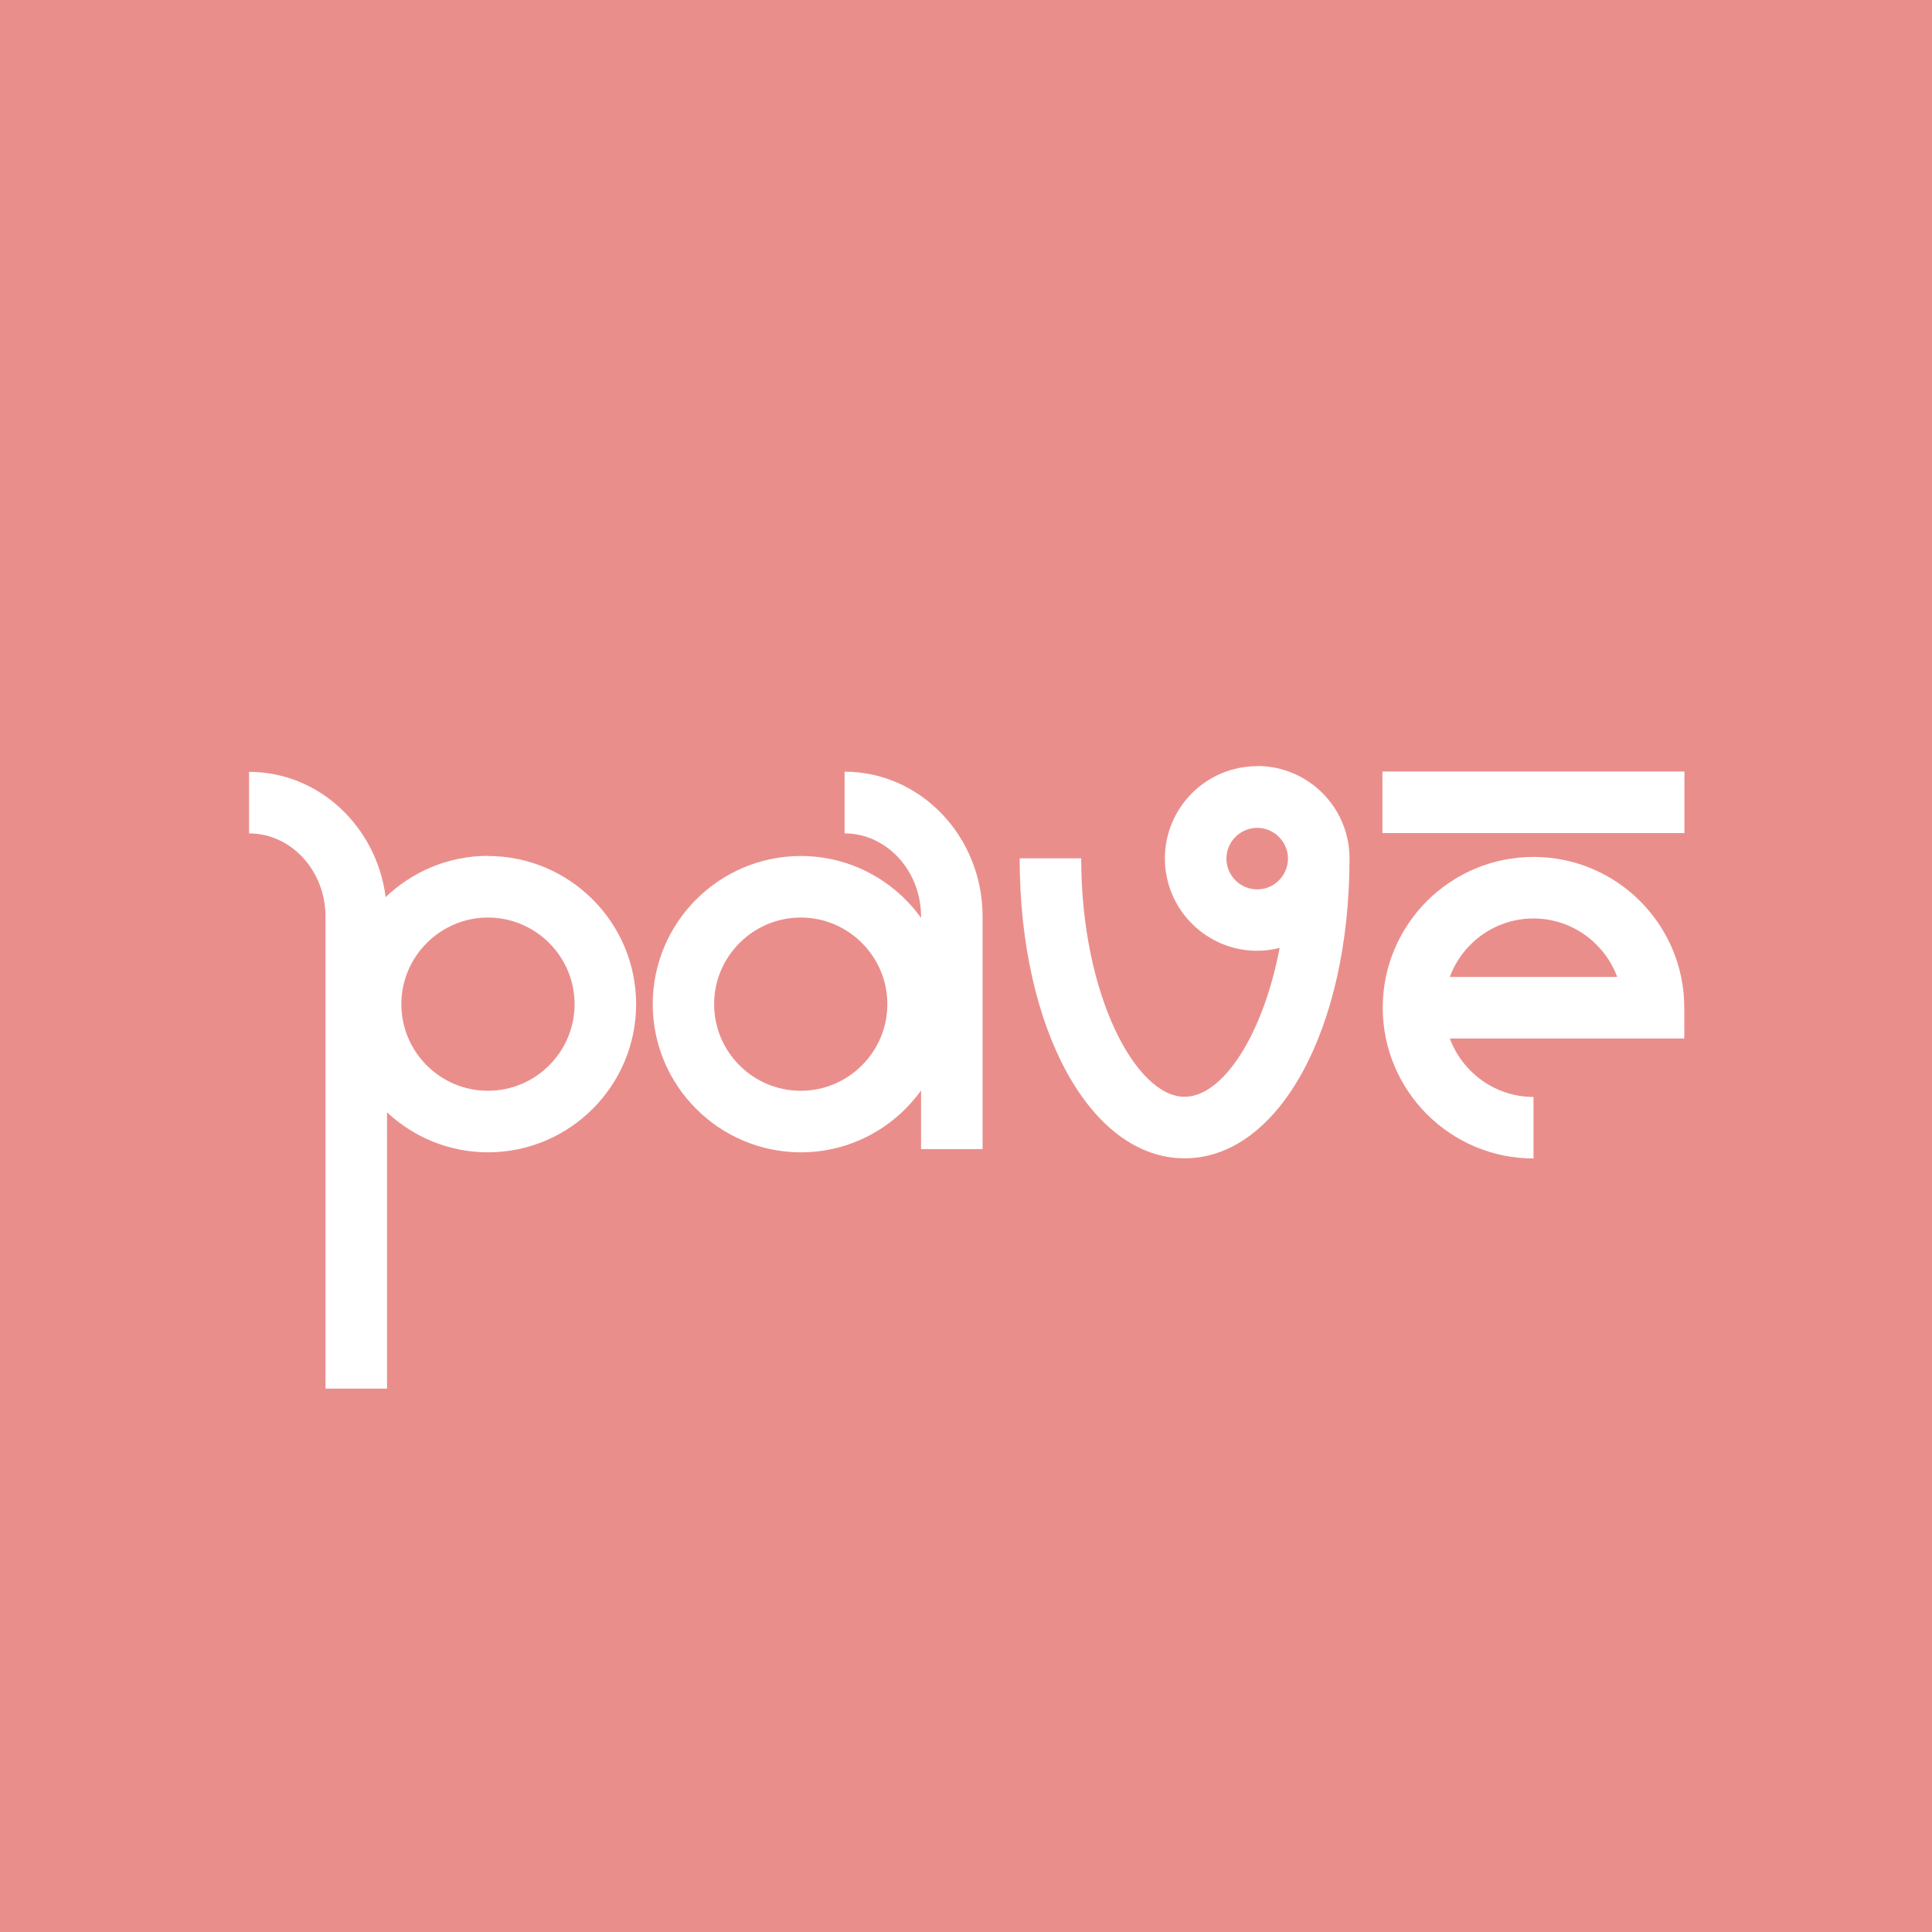 <svg width="1024" height="1024" viewBox="0 0 1024 1024" fill="none" xmlns="http://www.w3.org/2000/svg">
<rect width="1024" height="1024" fill="#EA8E8C"/>
<path d="M447.649 409.099V441.715C469.991 441.715 488.175 461.53 488.175 485.83V486.482C473.905 466.667 450.666 453.702 424.491 453.702C381.192 453.702 345.966 488.928 345.966 532.227C345.966 575.526 381.192 610.752 424.491 610.752C450.747 610.752 473.905 597.787 488.175 577.972V609.039H520.792V485.748C520.792 443.428 488.012 409.017 447.649 409.017V409.099ZM424.409 578.135C399.05 578.135 378.501 557.505 378.501 532.227C378.501 506.949 399.131 486.319 424.409 486.319C449.687 486.319 470.317 506.949 470.317 532.227C470.317 557.505 449.687 578.135 424.409 578.135Z" fill="white"/>
<path d="M258.635 453.62C237.597 453.62 218.516 462.019 204.409 475.474C199.598 438.046 169.02 409.099 132 409.099V441.715C154.342 441.715 172.526 461.53 172.526 485.83V736H205.143V589.551C219.168 602.679 238.004 610.752 258.635 610.752C301.933 610.752 337.159 575.526 337.159 532.227C337.159 488.928 301.933 453.702 258.635 453.702V453.62ZM258.635 578.135C233.275 578.135 212.726 557.505 212.726 532.227C212.726 506.949 233.357 486.319 258.635 486.319C283.912 486.319 304.543 506.949 304.543 532.227C304.543 557.505 283.912 578.135 258.635 578.135Z" fill="white"/>
<path d="M812.793 614.013C768.761 614.013 732.882 578.216 732.882 534.102C732.882 489.988 768.679 454.191 812.793 454.191C856.907 454.191 892.704 489.988 892.704 534.102V550.41H768.435C775.121 568.431 792.489 581.396 812.793 581.396V614.013ZM768.435 517.794H857.152C850.466 499.773 833.097 486.808 812.793 486.808C792.489 486.808 775.121 499.691 768.435 517.794Z" fill="white"/>
<path d="M892.786 408.935H732.719V441.552H892.786V408.935Z" fill="white"/>
<path d="M666.344 406.082C639.353 406.082 617.418 428.016 617.418 455.007C617.418 481.997 639.353 503.932 666.344 503.932C670.421 503.932 674.416 503.361 678.249 502.382C669.197 549.677 647.67 581.315 627.856 581.315C602.007 581.315 573.06 527.253 573.06 454.925H540.443C540.443 545.6 578.034 613.932 627.856 613.932C677.678 613.932 715.269 545.6 715.269 454.925C715.269 427.935 693.334 406 666.344 406V406.082ZM666.344 471.397C657.374 471.397 650.035 464.058 650.035 455.088C650.035 446.119 657.374 438.78 666.344 438.78C675.313 438.78 682.652 446.119 682.652 455.088C682.652 464.058 675.313 471.397 666.344 471.397Z" fill="white"/>
</svg>
